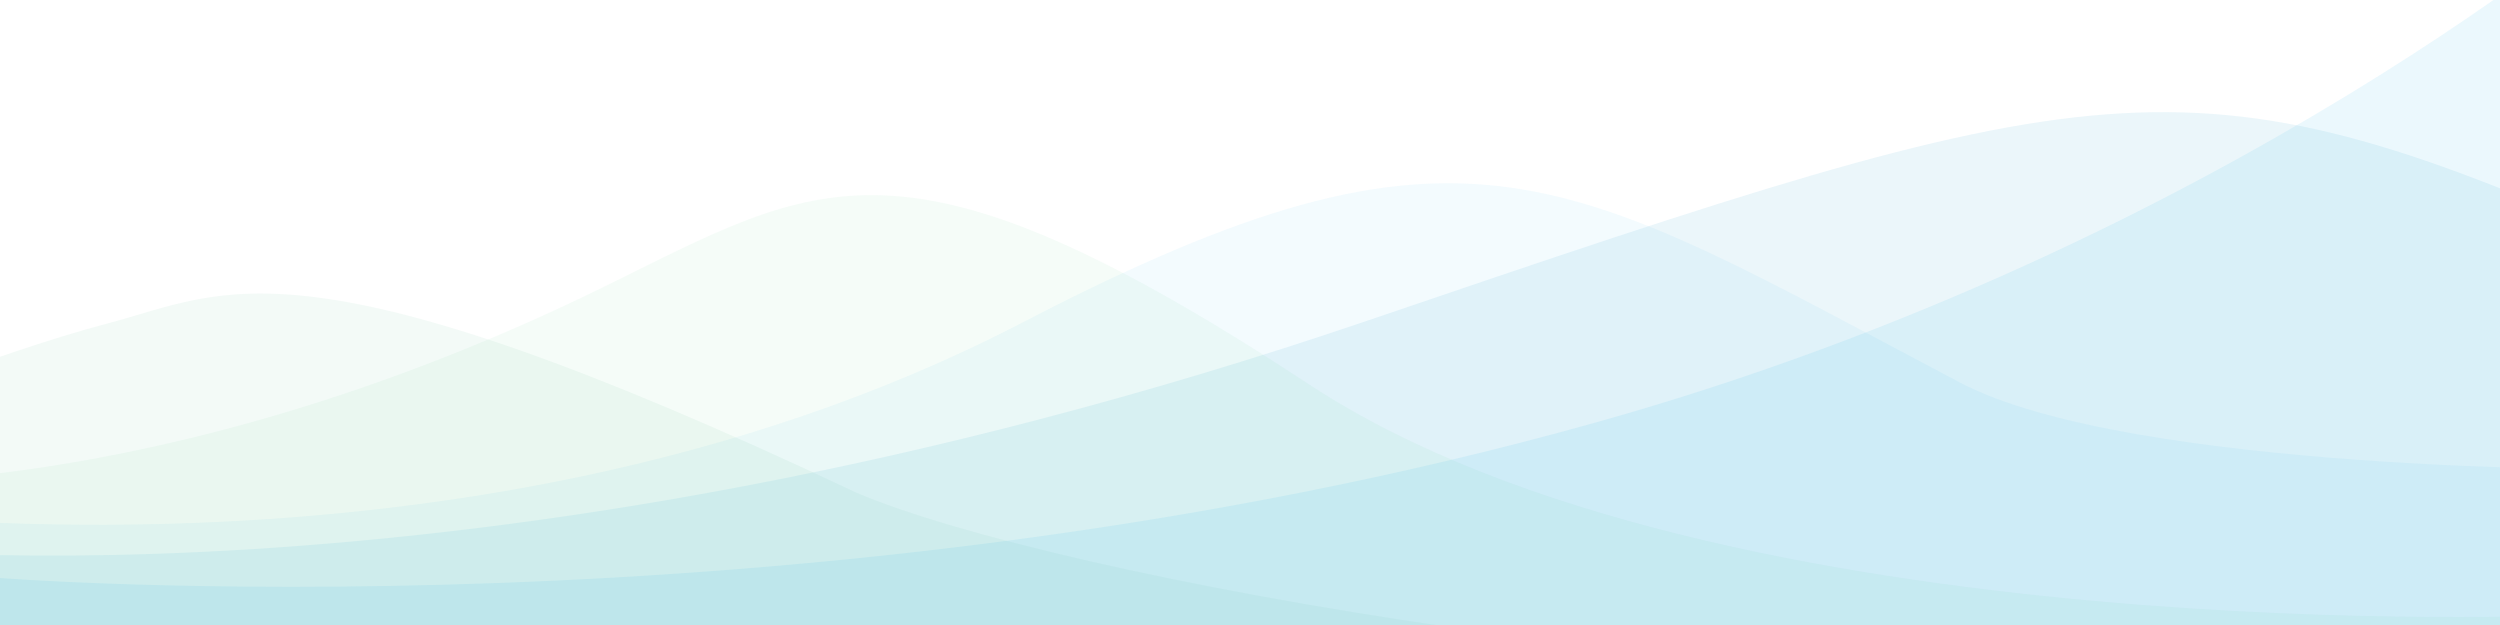 <svg id="Layer_1" data-name="Layer 1" xmlns="http://www.w3.org/2000/svg" xmlns:xlink="http://www.w3.org/1999/xlink" viewBox="0 0 400 100"><defs><style>.cls-1{fill:none;}.cls-2{clip-path:url(#clip-path);}.cls-3,.cls-7{fill:#0aa5e3;}.cls-3,.cls-4,.cls-6{opacity:0.05;}.cls-4{fill:#0f9d58;}.cls-5{fill:#008ac1;}.cls-5,.cls-7{opacity:0.08;}.cls-6{fill:#32b475;}</style><clipPath id="clip-path"><rect class="cls-1" width="400" height="100"/></clipPath></defs><title>screening-bg</title><g class="cls-2"><path class="cls-3" d="M420.5,75.13s-79.55.5-106.94-13.94c-63.43-33.45-78.79-46.54-149.89-9.62C71.55,99.4-39,80.13-39,80.13V130H420V75"/><path class="cls-4" d="M374.61,108.74c-94.49,4.11-205.79-16.43-237.53-29.88C47.82,36.66,36.24,46.74,17.32,51.72S-28,67.66-28,67.66V109Z"/><path class="cls-5" d="M420.5,38.78C349.42,7.4,336,11.39,219,51.23,72.89,101-28,87.12-28,87.12V116H421Z"/><path class="cls-6" d="M-28,77.12S25,81,96.4,46c34.81-17.07,47.71-27.42,113.18,15.58S411,98.4,411,98.4V125H-28V78"/><path class="cls-7" d="M-1.15,92.4s130,10.6,256.27-24.75C356.87,39.18,420-16,420-16V142H-1Z"/></g></svg>